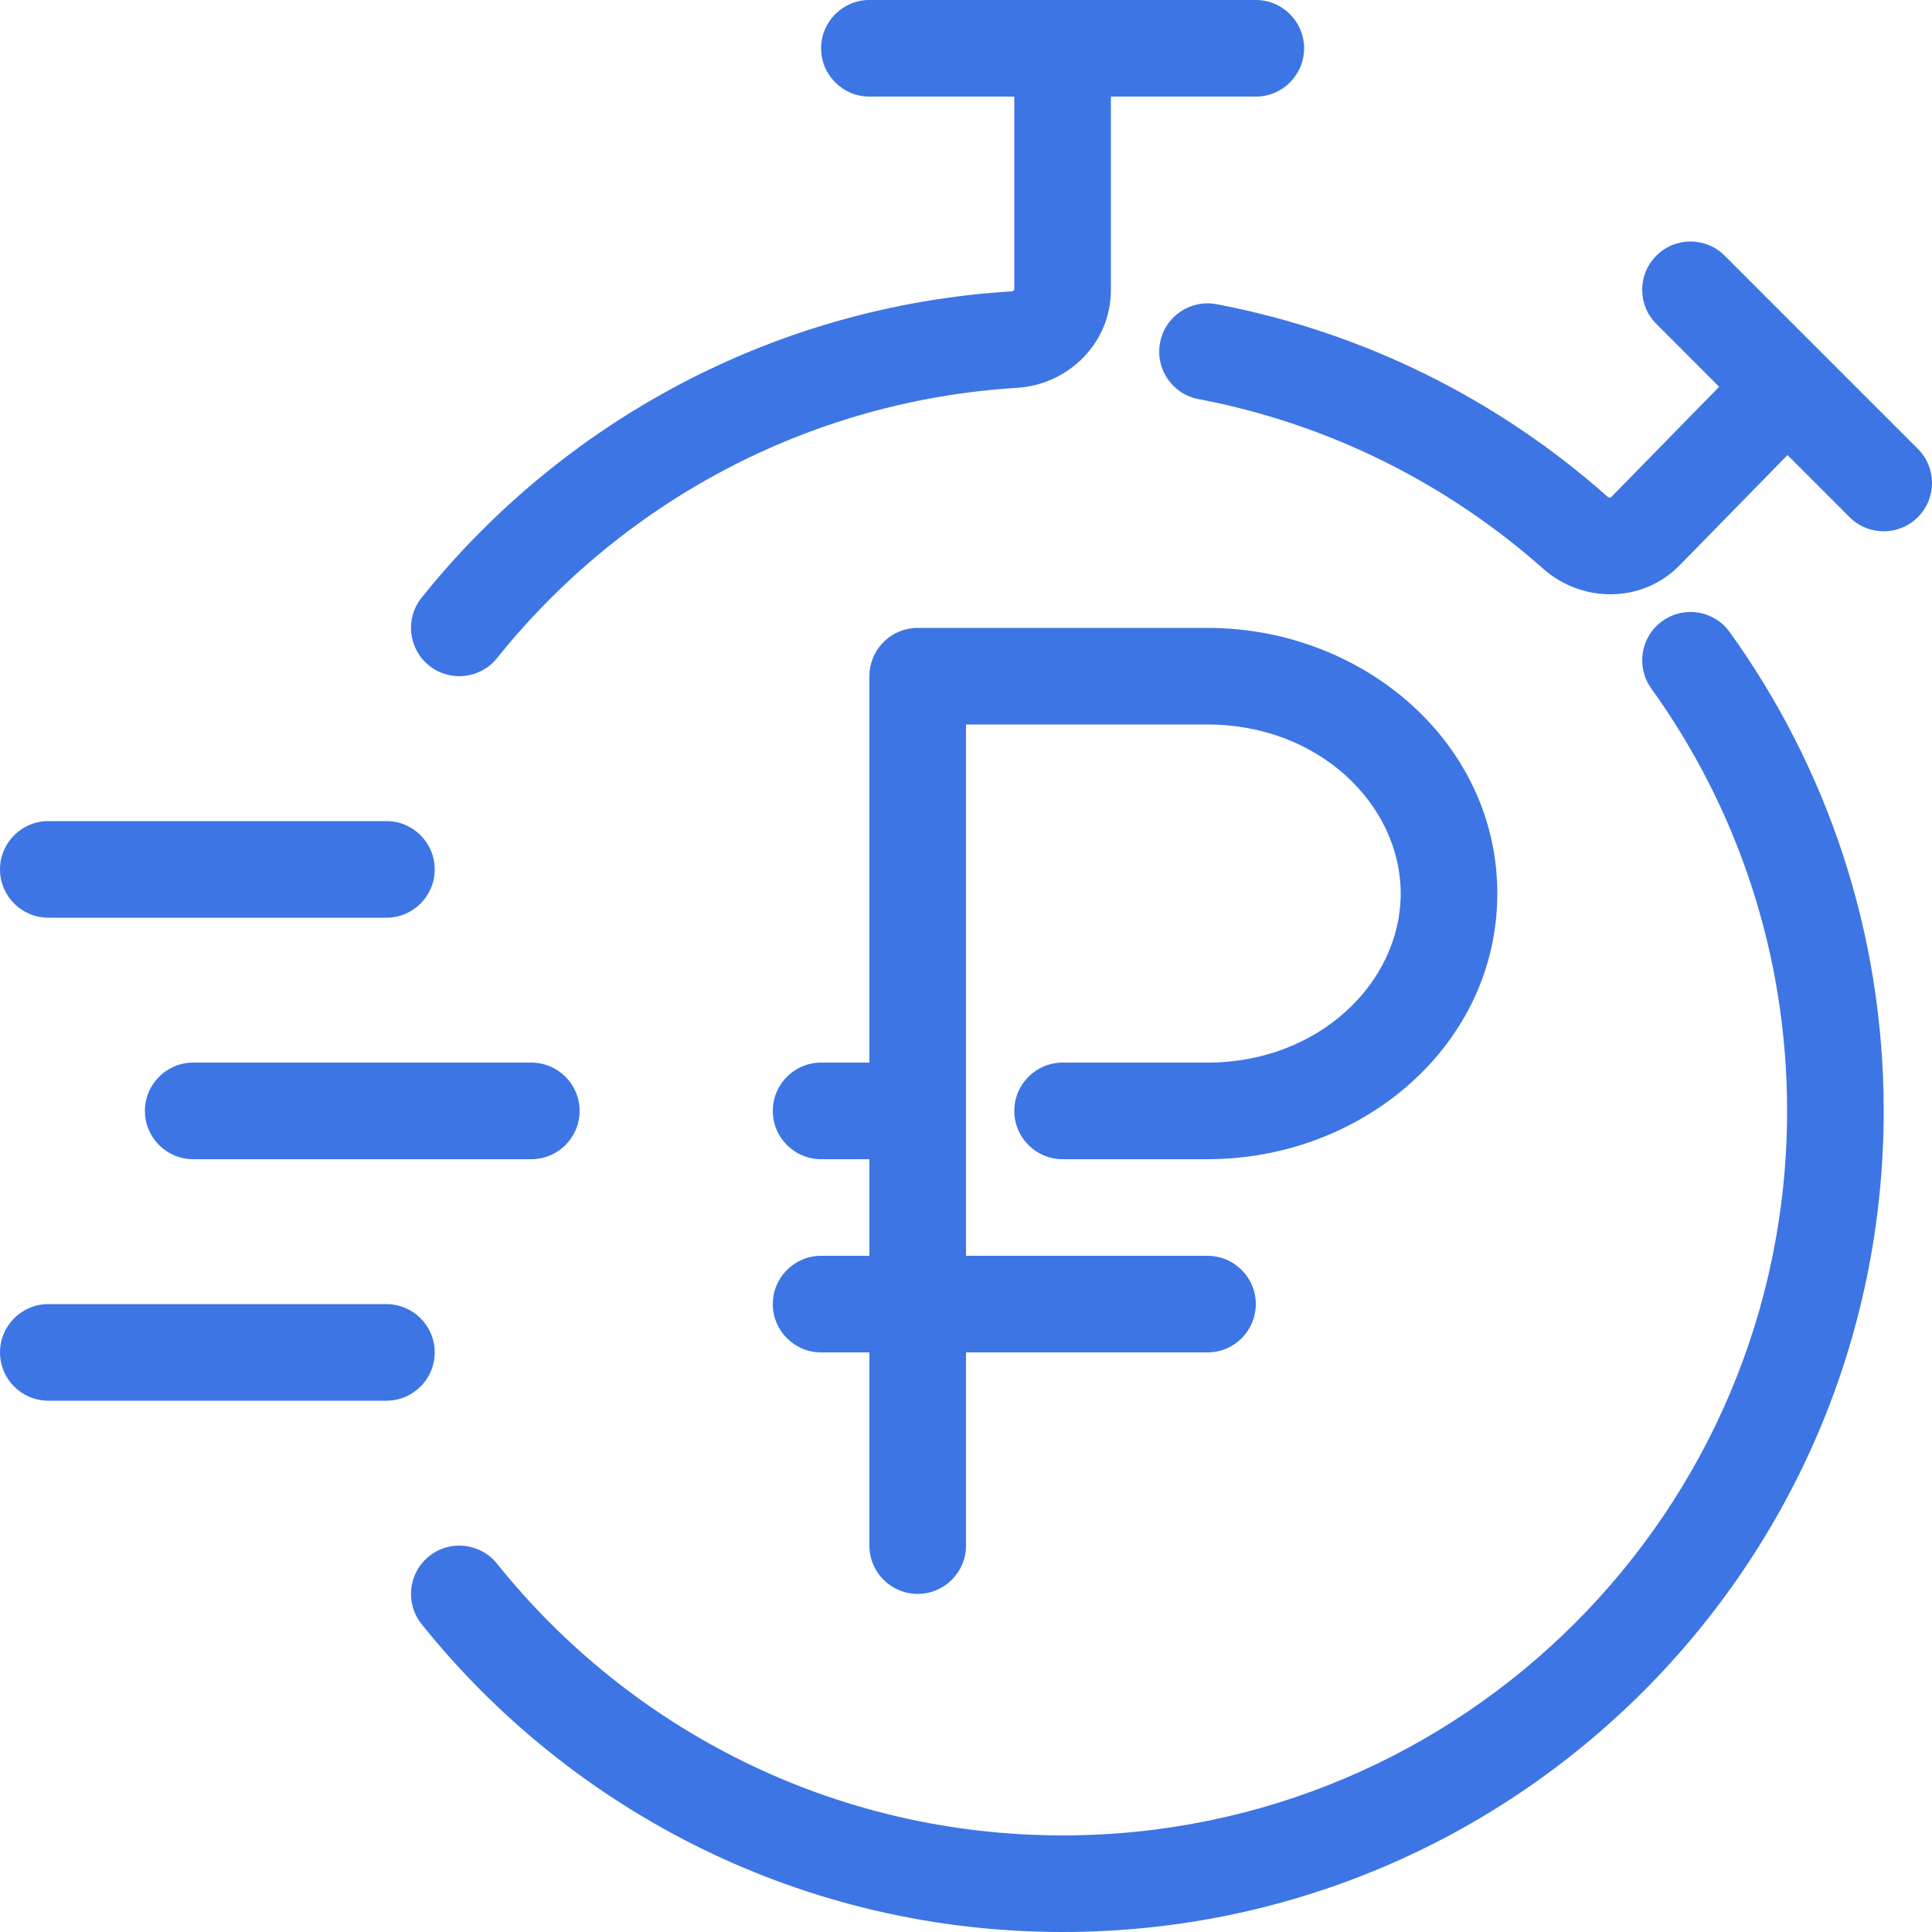 <svg width="40" height="40" viewBox="0 0 40 40" fill="none" xmlns="http://www.w3.org/2000/svg">
<g clip-path="url(#clip0)">
<path d="M21 6V2H18C17.448 2 17 1.552 17 1C17 0.448 17.448 0 18 0H26C26.552 0 27 0.448 27 1C27 1.552 26.552 2 26 2H23V6C23 7.119 22.101 7.965 21.062 8.029C16.709 8.297 12.858 10.422 10.29 13.626C9.944 14.056 9.315 14.126 8.884 13.78C8.453 13.435 8.384 12.805 8.729 12.374C11.636 8.748 16.002 6.337 20.939 6.033C20.963 6.031 20.982 6.021 20.993 6.009C20.998 6.005 21 6.001 21 6Z" fill="#3D75E4"/>
<path d="M25.186 6.298C24.644 6.195 24.12 6.552 24.018 7.094C23.915 7.637 24.271 8.16 24.814 8.263C27.52 8.777 29.97 10.018 31.953 11.777C32.739 12.475 33.987 12.509 34.778 11.701L37.008 9.422L38.293 10.707C38.683 11.098 39.317 11.098 39.707 10.707C40.098 10.317 40.098 9.683 39.707 9.293L37.71 7.296L37.699 7.285L35.707 5.293C35.317 4.902 34.683 4.902 34.293 5.293C33.902 5.683 33.902 6.317 34.293 6.707L35.593 8.008L33.348 10.302C33.347 10.302 33.343 10.304 33.337 10.304C33.32 10.304 33.299 10.298 33.281 10.282C31.036 8.289 28.258 6.881 25.186 6.298Z" fill="#3D75E4"/>
<path d="M35.812 13.087C35.49 12.638 34.865 12.536 34.416 12.859C33.968 13.181 33.866 13.806 34.188 14.254C35.958 16.716 37 19.735 37 23C37 31.284 30.284 38 22 38C17.264 38 13.04 35.806 10.29 32.374C9.944 31.944 9.315 31.874 8.884 32.22C8.453 32.565 8.384 33.194 8.729 33.626C11.843 37.51 16.631 40 22 40C31.389 40 39 32.389 39 23C39 19.302 37.818 15.877 35.812 13.087Z" fill="#3D75E4"/>
<path d="M25.116 13H19C18.965 13 18.931 13.002 18.898 13.005C18.393 13.056 18 13.482 18 14L18 14.016V22H17C16.448 22 16 22.448 16 23C16 23.552 16.448 24 17 24H18V26H17C16.448 26 16 26.448 16 27C16 27.552 16.448 28 17 28H18V32C18 32.552 18.448 33 19 33C19.552 33 20 32.552 20 32V28H25C25.552 28 26 27.552 26 27C26 26.448 25.552 26 25 26H20V15H25C27.311 15 29 16.663 29 18.5C29 20.337 27.311 22 25 22H22C21.448 22 21 22.448 21 23C21 23.552 21.448 24 22 24H25C28.212 24 31 21.634 31 18.5C31 15.428 28.322 13.095 25.192 13.003C25.167 13.001 25.142 13 25.116 13Z" fill="#3D75E4"/>
<path d="M4 22C3.448 22 3 22.448 3 23C3 23.552 3.448 24 4 24H11C11.552 24 12 23.552 12 23C12 22.448 11.552 22 11 22H4Z" fill="#3D75E4"/>
<path d="M0 18C0 17.448 0.448 17 1 17H8C8.552 17 9 17.448 9 18C9 18.552 8.552 19 8 19H1C0.448 19 0 18.552 0 18Z" fill="#3D75E4"/>
<path d="M1 27C0.448 27 0 27.448 0 28C0 28.552 0.448 29 1 29H8C8.552 29 9 28.552 9 28C9 27.448 8.552 27 8 27H1Z" fill="#3D75E4"/>
</g>
<defs>
<clipPath id="clip0">
<rect width="40" height="40" fill="white"/>
</clipPath>
</defs>
</svg>
